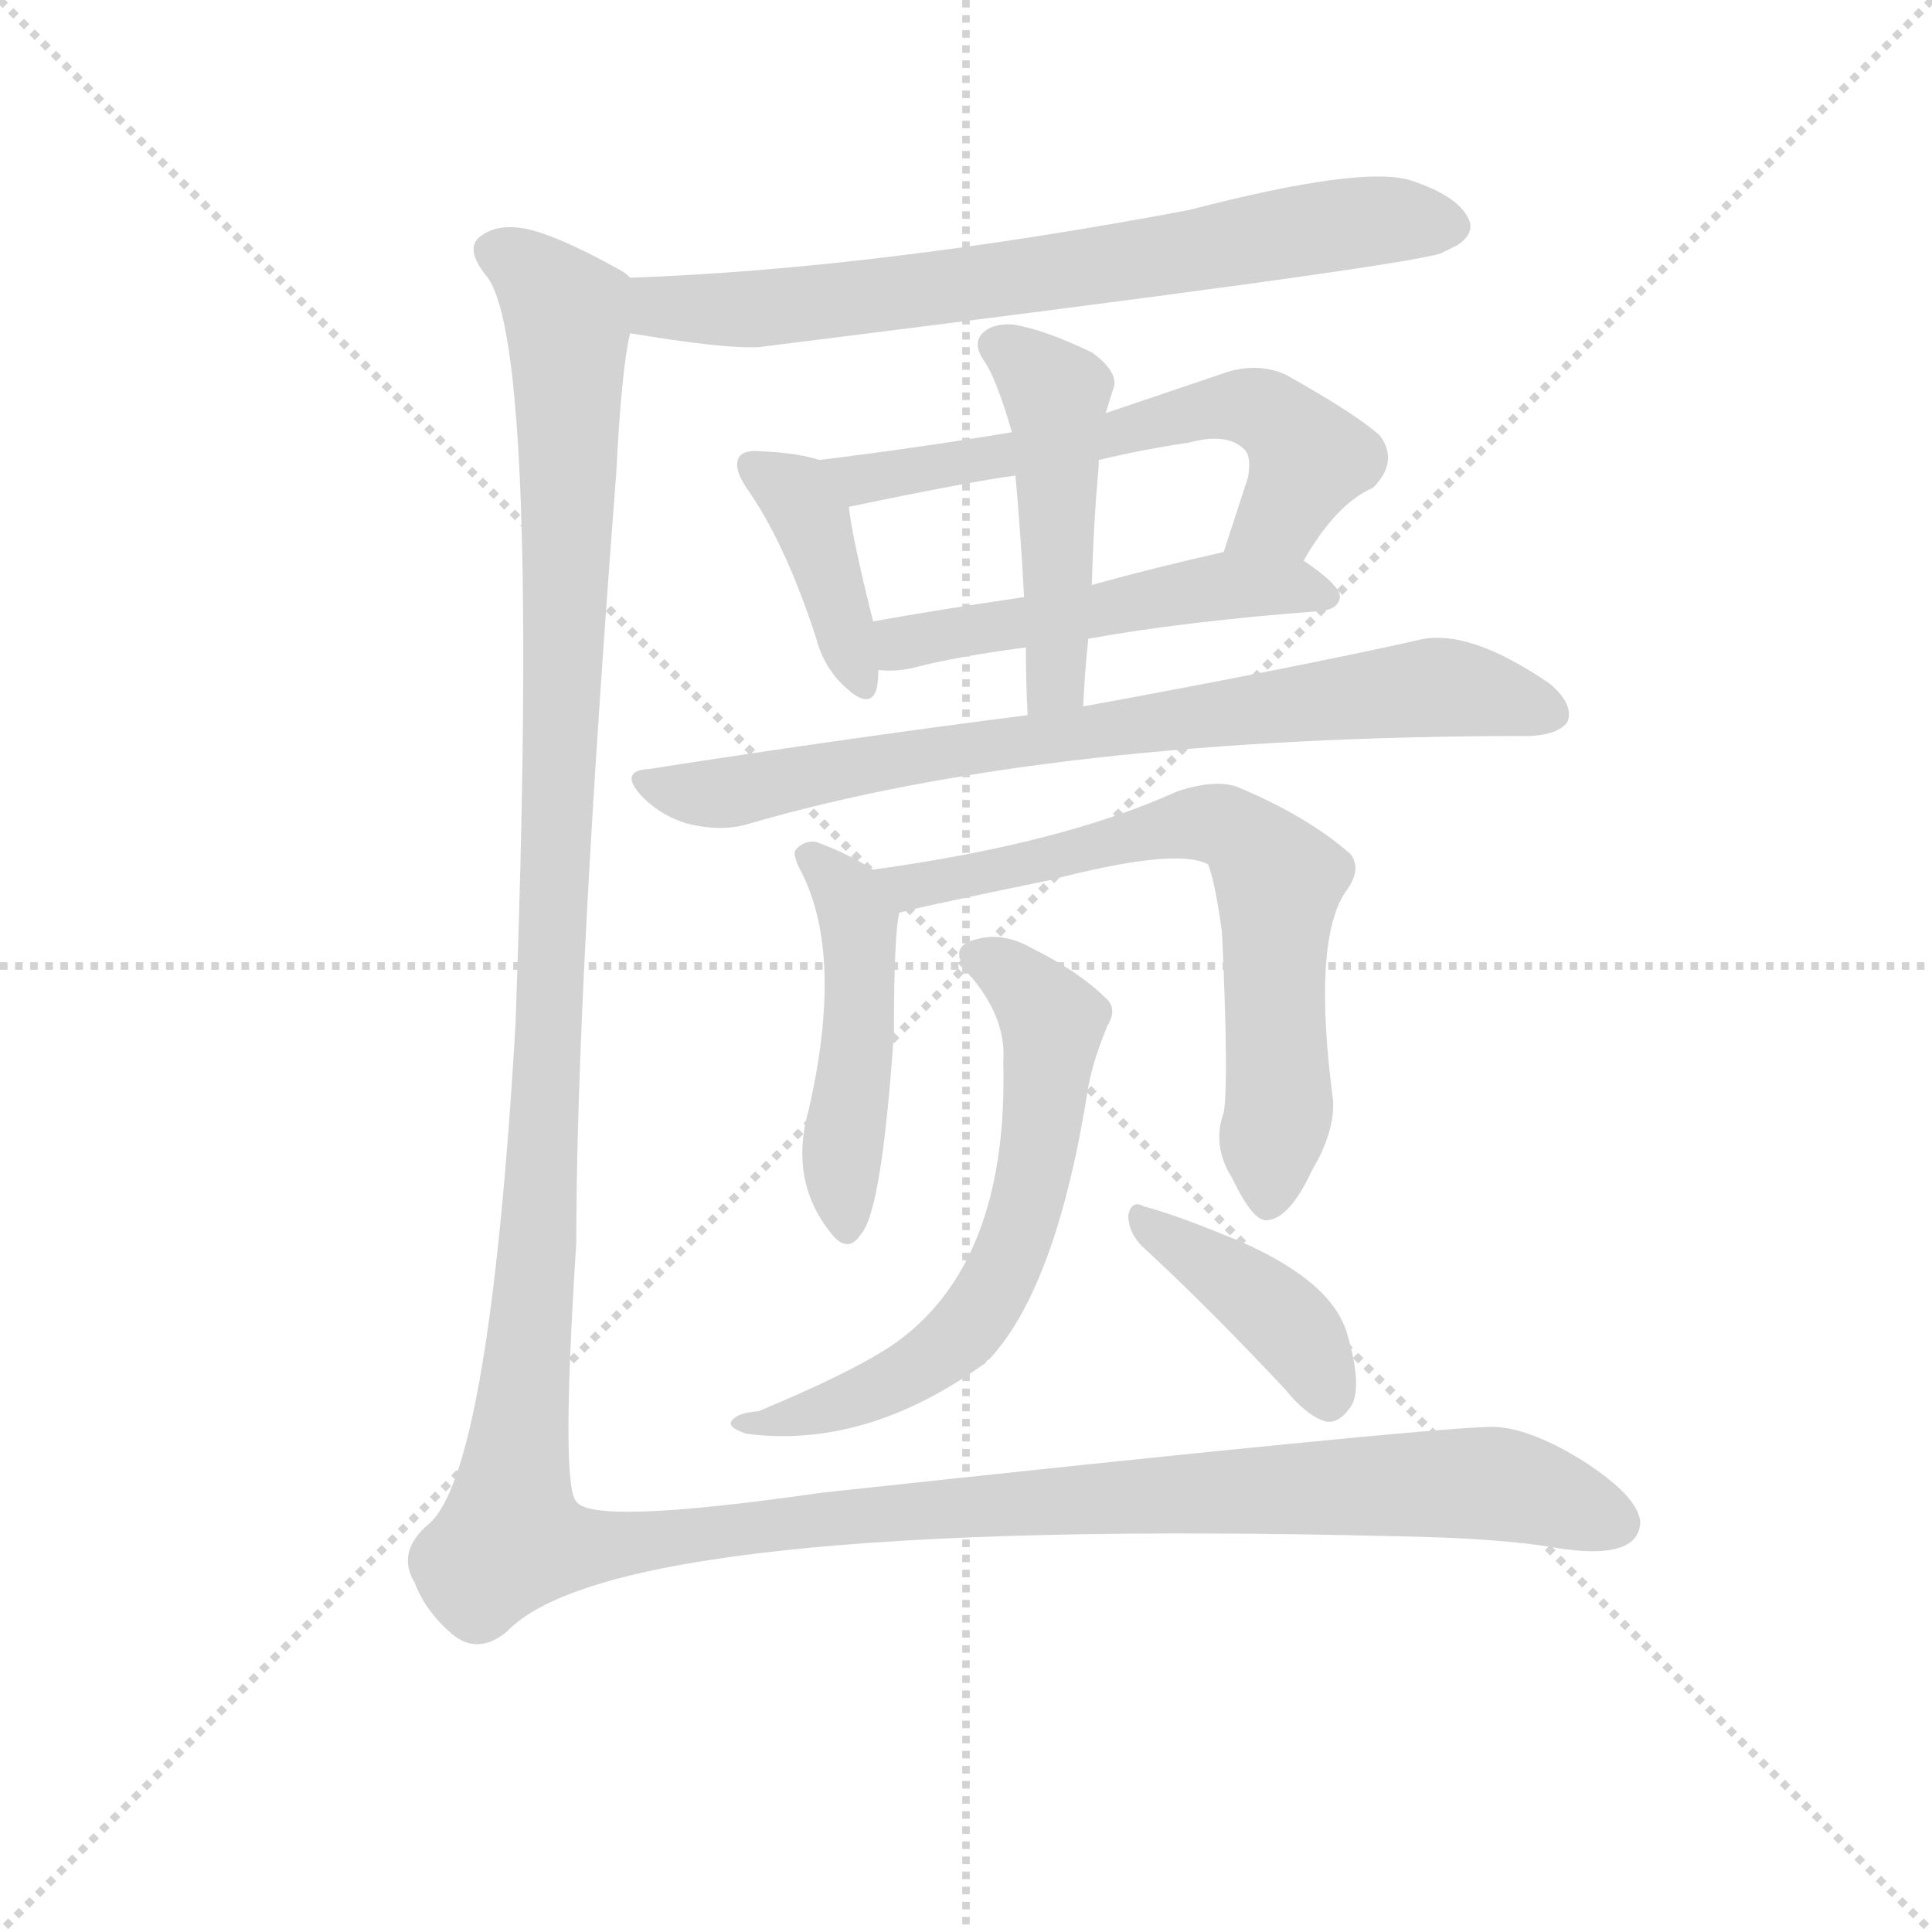 <svg version="1.1" viewBox="0 0 1024 1024" xmlns="http://www.w3.org/2000/svg">
  <g stroke="lightgray" stroke-dasharray="1,1" stroke-width="1" transform="scale(4, 4)">
    <line x1="0" y1="0" x2="256" y2="256"></line>
    <line x1="256" y1="0" x2="0" y2="256"></line>
    <line x1="128" y1="0" x2="128" y2="256"></line>
    <line x1="0" y1="128" x2="256" y2="128"></line>
  </g>
  <g transform="scale(0.92, -0.92) translate(60, -830)">
    <style type="text/css">
      
        @keyframes keyframes0 {
          from {
            stroke: blue;
            stroke-dashoffset: 730;
            stroke-width: 128;
          }
          70% {
            animation-timing-function: step-end;
            stroke: blue;
            stroke-dashoffset: 0;
            stroke-width: 128;
          }
          to {
            stroke: black;
            stroke-width: 1024;
          }
        }
        #make-me-a-hanzi-animation-0 {
          animation: keyframes0 0.844s both;
          animation-delay: 0s;
          animation-timing-function: linear;
        }
      
        @keyframes keyframes1 {
          from {
            stroke: blue;
            stroke-dashoffset: 400;
            stroke-width: 128;
          }
          57% {
            animation-timing-function: step-end;
            stroke: blue;
            stroke-dashoffset: 0;
            stroke-width: 128;
          }
          to {
            stroke: black;
            stroke-width: 1024;
          }
        }
        #make-me-a-hanzi-animation-1 {
          animation: keyframes1 0.576s both;
          animation-delay: 0.844s;
          animation-timing-function: linear;
        }
      
        @keyframes keyframes2 {
          from {
            stroke: blue;
            stroke-dashoffset: 613;
            stroke-width: 128;
          }
          67% {
            animation-timing-function: step-end;
            stroke: blue;
            stroke-dashoffset: 0;
            stroke-width: 128;
          }
          to {
            stroke: black;
            stroke-width: 1024;
          }
        }
        #make-me-a-hanzi-animation-2 {
          animation: keyframes2 0.749s both;
          animation-delay: 1.42s;
          animation-timing-function: linear;
        }
      
        @keyframes keyframes3 {
          from {
            stroke: blue;
            stroke-dashoffset: 514;
            stroke-width: 128;
          }
          63% {
            animation-timing-function: step-end;
            stroke: blue;
            stroke-dashoffset: 0;
            stroke-width: 128;
          }
          to {
            stroke: black;
            stroke-width: 1024;
          }
        }
        #make-me-a-hanzi-animation-3 {
          animation: keyframes3 0.668s both;
          animation-delay: 2.168s;
          animation-timing-function: linear;
        }
      
        @keyframes keyframes4 {
          from {
            stroke: blue;
            stroke-dashoffset: 482;
            stroke-width: 128;
          }
          61% {
            animation-timing-function: step-end;
            stroke: blue;
            stroke-dashoffset: 0;
            stroke-width: 128;
          }
          to {
            stroke: black;
            stroke-width: 1024;
          }
        }
        #make-me-a-hanzi-animation-4 {
          animation: keyframes4 0.642s both;
          animation-delay: 2.837s;
          animation-timing-function: linear;
        }
      
        @keyframes keyframes5 {
          from {
            stroke: blue;
            stroke-dashoffset: 785;
            stroke-width: 128;
          }
          72% {
            animation-timing-function: step-end;
            stroke: blue;
            stroke-dashoffset: 0;
            stroke-width: 128;
          }
          to {
            stroke: black;
            stroke-width: 1024;
          }
        }
        #make-me-a-hanzi-animation-5 {
          animation: keyframes5 0.889s both;
          animation-delay: 3.479s;
          animation-timing-function: linear;
        }
      
        @keyframes keyframes6 {
          from {
            stroke: blue;
            stroke-dashoffset: 481;
            stroke-width: 128;
          }
          61% {
            animation-timing-function: step-end;
            stroke: blue;
            stroke-dashoffset: 0;
            stroke-width: 128;
          }
          to {
            stroke: black;
            stroke-width: 1024;
          }
        }
        #make-me-a-hanzi-animation-6 {
          animation: keyframes6 0.641s both;
          animation-delay: 4.368s;
          animation-timing-function: linear;
        }
      
        @keyframes keyframes7 {
          from {
            stroke: blue;
            stroke-dashoffset: 686;
            stroke-width: 128;
          }
          69% {
            animation-timing-function: step-end;
            stroke: blue;
            stroke-dashoffset: 0;
            stroke-width: 128;
          }
          to {
            stroke: black;
            stroke-width: 1024;
          }
        }
        #make-me-a-hanzi-animation-7 {
          animation: keyframes7 0.808s both;
          animation-delay: 5.009s;
          animation-timing-function: linear;
        }
      
        @keyframes keyframes8 {
          from {
            stroke: blue;
            stroke-dashoffset: 642;
            stroke-width: 128;
          }
          68% {
            animation-timing-function: step-end;
            stroke: blue;
            stroke-dashoffset: 0;
            stroke-width: 128;
          }
          to {
            stroke: black;
            stroke-width: 1024;
          }
        }
        #make-me-a-hanzi-animation-8 {
          animation: keyframes8 0.772s both;
          animation-delay: 5.818s;
          animation-timing-function: linear;
        }
      
        @keyframes keyframes9 {
          from {
            stroke: blue;
            stroke-dashoffset: 407;
            stroke-width: 128;
          }
          57% {
            animation-timing-function: step-end;
            stroke: blue;
            stroke-dashoffset: 0;
            stroke-width: 128;
          }
          to {
            stroke: black;
            stroke-width: 1024;
          }
        }
        #make-me-a-hanzi-animation-9 {
          animation: keyframes9 0.581s both;
          animation-delay: 6.59s;
          animation-timing-function: linear;
        }
      
        @keyframes keyframes10 {
          from {
            stroke: blue;
            stroke-dashoffset: 1658;
            stroke-width: 128;
          }
          84% {
            animation-timing-function: step-end;
            stroke: blue;
            stroke-dashoffset: 0;
            stroke-width: 128;
          }
          to {
            stroke: black;
            stroke-width: 1024;
          }
        }
        #make-me-a-hanzi-animation-10 {
          animation: keyframes10 1.599s both;
          animation-delay: 7.171s;
          animation-timing-function: linear;
        }
      
    </style>
    
      <path d="M 303 638 Q 357 629 377 630 Q 746 676 770 684 L 780 689 Q 790 696 786 704 Q 780 717 753 726 Q 725 735 625 709 Q 444 675 303 670 C 273 669 273 643 303 638 Z" fill="lightgray"></path>
    
      <path d="M 412 565 Q 400 569 379 570 Q 369 571 366 567 Q 362 561 370 549 Q 392 518 410 463 Q 414 447 425 436 Q 441 420 445 433 Q 446 437 446 444 L 443 472 Q 431 520 429 538 C 426 561 426 561 412 565 Z" fill="lightgray"></path>
    
      <path d="M 691 507 Q 710 540 731 549 Q 746 564 735 579 Q 722 591 681 614 Q 666 621 648 616 L 577 592 L 523 581 Q 469 572 412 565 C 382 561 400 532 429 538 Q 501 553 525 556 L 573 565 Q 598 571 625 575 Q 647 581 657 571 Q 661 567 659 555 L 645 512 C 636 483 675 481 691 507 Z" fill="lightgray"></path>
    
      <path d="M 567 462 Q 622 472 701 478 Q 711 479 712 486 Q 712 493 691 507 C 674 519 674 519 645 512 Q 605 503 569 493 L 530 486 Q 482 479 443 472 C 413 467 416 445 446 444 Q 456 443 465 445 Q 492 452 531 457 L 567 462 Z" fill="lightgray"></path>
    
      <path d="M 564 423 Q 565 444 567 462 L 569 493 Q 570 529 573 562 L 573 565 L 577 592 Q 580 602 582 608 Q 583 617 569 627 Q 542 640 524 643 Q 512 644 506 638 Q 500 632 507 622 Q 514 612 523 581 L 525 556 Q 528 523 530 486 L 531 457 Q 531 439 532 418 C 533 388 562 393 564 423 Z" fill="lightgray"></path>
    
      <path d="M 532 418 Q 430 405 314 387 Q 296 386 310 371 Q 322 359 338 355 Q 356 351 370 355 Q 544 406 822 406 Q 838 407 843 414 Q 847 424 833 436 Q 785 469 756 461 Q 684 445 564 423 L 532 418 Z" fill="lightgray"></path>
    
      <path d="M 443 329 Q 427 339 410 345 Q 403 346 398 340 Q 397 336 402 327 Q 426 279 406 191 Q 394 149 420 118 Q 429 108 436 119 Q 448 132 455 235 Q 455 290 458 304 C 460 319 460 319 443 329 Z" fill="lightgray"></path>
    
      <path d="M 645 189 Q 638 170 650 151 Q 662 126 670 127 Q 683 128 696 156 Q 709 178 708 196 Q 696 287 715 316 Q 725 329 718 338 Q 693 360 652 377 Q 639 381 618 374 Q 552 344 443 329 C 413 325 429 297 458 304 Q 458 305 545 323 Q 618 342 636 332 Q 640 322 644 293 Q 648 206 645 189 Z" fill="lightgray"></path>
    
      <path d="M 518 218 Q 521 101 454 55 Q 430 39 377 17 Q 365 16 362 12 Q 358 8 370 4 Q 439 -5 508 45 Q 508 46 510 47 Q 549 89 567 204 Q 570 220 578 239 Q 584 249 577 255 Q 562 270 534 284 Q 518 293 503 289 Q 485 285 498 269 Q 520 244 518 218 Z" fill="lightgray"></path>
    
      <path d="M 598 112 Q 635 78 680 30 Q 693 14 704 11 Q 711 10 717 18 Q 726 28 716 62 Q 707 92 654 115 Q 618 130 599 135 Q 592 139 590 130 Q 590 120 598 112 Z" fill="lightgray"></path>
    
      <path d="M 303 670 Q 300 673 298 674 Q 255 698 237 699 Q 225 700 217 694 Q 207 687 221 670 Q 251 628 237 240 Q 222 -18 187 -48 Q 168 -64 179 -82 Q 185 -98 200 -111 Q 215 -124 232 -110 Q 295 -44 742 -55 Q 805 -56 838 -62 Q 884 -69 885 -47 Q 884 -32 851 -11 Q 820 8 799 8 Q 756 7 413 -30 Q 281 -49 272 -35 Q 263 -26 272 114 Q 272 258 295 557 Q 298 617 303 638 C 307 668 307 668 303 670 Z" fill="lightgray"></path>
    
    
      <clipPath id="make-me-a-hanzi-clip-0">
        <path d="M 303 638 Q 357 629 377 630 Q 746 676 770 684 L 780 689 Q 790 696 786 704 Q 780 717 753 726 Q 725 735 625 709 Q 444 675 303 670 C 273 669 273 643 303 638 Z"></path>
      </clipPath>
      <path clip-path="url(#make-me-a-hanzi-clip-0)" d="M 310 665 L 324 653 L 389 651 L 710 700 L 776 699" fill="none" id="make-me-a-hanzi-animation-0" stroke-dasharray="602 1204" stroke-linecap="round"></path>
    
      <clipPath id="make-me-a-hanzi-clip-1">
        <path d="M 412 565 Q 400 569 379 570 Q 369 571 366 567 Q 362 561 370 549 Q 392 518 410 463 Q 414 447 425 436 Q 441 420 445 433 Q 446 437 446 444 L 443 472 Q 431 520 429 538 C 426 561 426 561 412 565 Z"></path>
      </clipPath>
      <path clip-path="url(#make-me-a-hanzi-clip-1)" d="M 374 562 L 395 549 L 406 533 L 435 437" fill="none" id="make-me-a-hanzi-animation-1" stroke-dasharray="272 544" stroke-linecap="round"></path>
    
      <clipPath id="make-me-a-hanzi-clip-2">
        <path d="M 691 507 Q 710 540 731 549 Q 746 564 735 579 Q 722 591 681 614 Q 666 621 648 616 L 577 592 L 523 581 Q 469 572 412 565 C 382 561 400 532 429 538 Q 501 553 525 556 L 573 565 Q 598 571 625 575 Q 647 581 657 571 Q 661 567 659 555 L 645 512 C 636 483 675 481 691 507 Z"></path>
      </clipPath>
      <path clip-path="url(#make-me-a-hanzi-clip-2)" d="M 420 560 L 437 553 L 577 578 L 632 594 L 664 595 L 688 576 L 693 563 L 678 534 L 653 517" fill="none" id="make-me-a-hanzi-animation-2" stroke-dasharray="485 970" stroke-linecap="round"></path>
    
      <clipPath id="make-me-a-hanzi-clip-3">
        <path d="M 567 462 Q 622 472 701 478 Q 711 479 712 486 Q 712 493 691 507 C 674 519 674 519 645 512 Q 605 503 569 493 L 530 486 Q 482 479 443 472 C 413 467 416 445 446 444 Q 456 443 465 445 Q 492 452 531 457 L 567 462 Z"></path>
      </clipPath>
      <path clip-path="url(#make-me-a-hanzi-clip-3)" d="M 451 452 L 479 464 L 641 492 L 682 493 L 703 487" fill="none" id="make-me-a-hanzi-animation-3" stroke-dasharray="386 772" stroke-linecap="round"></path>
    
      <clipPath id="make-me-a-hanzi-clip-4">
        <path d="M 564 423 Q 565 444 567 462 L 569 493 Q 570 529 573 562 L 573 565 L 577 592 Q 580 602 582 608 Q 583 617 569 627 Q 542 640 524 643 Q 512 644 506 638 Q 500 632 507 622 Q 514 612 523 581 L 525 556 Q 528 523 530 486 L 531 457 Q 531 439 532 418 C 533 388 562 393 564 423 Z"></path>
      </clipPath>
      <path clip-path="url(#make-me-a-hanzi-clip-4)" d="M 515 631 L 548 604 L 549 444 L 536 425" fill="none" id="make-me-a-hanzi-animation-4" stroke-dasharray="354 708" stroke-linecap="round"></path>
    
      <clipPath id="make-me-a-hanzi-clip-5">
        <path d="M 532 418 Q 430 405 314 387 Q 296 386 310 371 Q 322 359 338 355 Q 356 351 370 355 Q 544 406 822 406 Q 838 407 843 414 Q 847 424 833 436 Q 785 469 756 461 Q 684 445 564 423 L 532 418 Z"></path>
      </clipPath>
      <path clip-path="url(#make-me-a-hanzi-clip-5)" d="M 312 379 L 355 373 L 576 411 L 765 434 L 834 419" fill="none" id="make-me-a-hanzi-animation-5" stroke-dasharray="657 1314" stroke-linecap="round"></path>
    
      <clipPath id="make-me-a-hanzi-clip-6">
        <path d="M 443 329 Q 427 339 410 345 Q 403 346 398 340 Q 397 336 402 327 Q 426 279 406 191 Q 394 149 420 118 Q 429 108 436 119 Q 448 132 455 235 Q 455 290 458 304 C 460 319 460 319 443 329 Z"></path>
      </clipPath>
      <path clip-path="url(#make-me-a-hanzi-clip-6)" d="M 407 336 L 430 313 L 435 293 L 435 224 L 426 178 L 428 122" fill="none" id="make-me-a-hanzi-animation-6" stroke-dasharray="353 706" stroke-linecap="round"></path>
    
      <clipPath id="make-me-a-hanzi-clip-7">
        <path d="M 645 189 Q 638 170 650 151 Q 662 126 670 127 Q 683 128 696 156 Q 709 178 708 196 Q 696 287 715 316 Q 725 329 718 338 Q 693 360 652 377 Q 639 381 618 374 Q 552 344 443 329 C 413 325 429 297 458 304 Q 458 305 545 323 Q 618 342 636 332 Q 640 322 644 293 Q 648 206 645 189 Z"></path>
      </clipPath>
      <path clip-path="url(#make-me-a-hanzi-clip-7)" d="M 453 326 L 463 319 L 530 329 L 630 356 L 644 355 L 663 342 L 677 323 L 678 204 L 670 138" fill="none" id="make-me-a-hanzi-animation-7" stroke-dasharray="558 1116" stroke-linecap="round"></path>
    
      <clipPath id="make-me-a-hanzi-clip-8">
        <path d="M 518 218 Q 521 101 454 55 Q 430 39 377 17 Q 365 16 362 12 Q 358 8 370 4 Q 439 -5 508 45 Q 508 46 510 47 Q 549 89 567 204 Q 570 220 578 239 Q 584 249 577 255 Q 562 270 534 284 Q 518 293 503 289 Q 485 285 498 269 Q 520 244 518 218 Z"></path>
      </clipPath>
      <path clip-path="url(#make-me-a-hanzi-clip-8)" d="M 503 278 L 520 271 L 546 241 L 537 160 L 514 90 L 476 46 L 421 20 L 378 8 L 370 12" fill="none" id="make-me-a-hanzi-animation-8" stroke-dasharray="514 1028" stroke-linecap="round"></path>
    
      <clipPath id="make-me-a-hanzi-clip-9">
        <path d="M 598 112 Q 635 78 680 30 Q 693 14 704 11 Q 711 10 717 18 Q 726 28 716 62 Q 707 92 654 115 Q 618 130 599 135 Q 592 139 590 130 Q 590 120 598 112 Z"></path>
      </clipPath>
      <path clip-path="url(#make-me-a-hanzi-clip-9)" d="M 598 127 L 675 74 L 697 47 L 705 26" fill="none" id="make-me-a-hanzi-animation-9" stroke-dasharray="279 558" stroke-linecap="round"></path>
    
      <clipPath id="make-me-a-hanzi-clip-10">
        <path d="M 303 670 Q 300 673 298 674 Q 255 698 237 699 Q 225 700 217 694 Q 207 687 221 670 Q 251 628 237 240 Q 222 -18 187 -48 Q 168 -64 179 -82 Q 185 -98 200 -111 Q 215 -124 232 -110 Q 295 -44 742 -55 Q 805 -56 838 -62 Q 884 -69 885 -47 Q 884 -32 851 -11 Q 820 8 799 8 Q 756 7 413 -30 Q 281 -49 272 -35 Q 263 -26 272 114 Q 272 258 295 557 Q 298 617 303 638 C 307 668 307 668 303 670 Z"></path>
      </clipPath>
      <path clip-path="url(#make-me-a-hanzi-clip-10)" d="M 227 684 L 252 668 L 266 650 L 268 568 L 250 102 L 234 -56 L 273 -62 L 428 -41 L 759 -25 L 808 -26 L 871 -47" fill="none" id="make-me-a-hanzi-animation-10" stroke-dasharray="1530 3060" stroke-linecap="round"></path>
    
  </g>
</svg>
